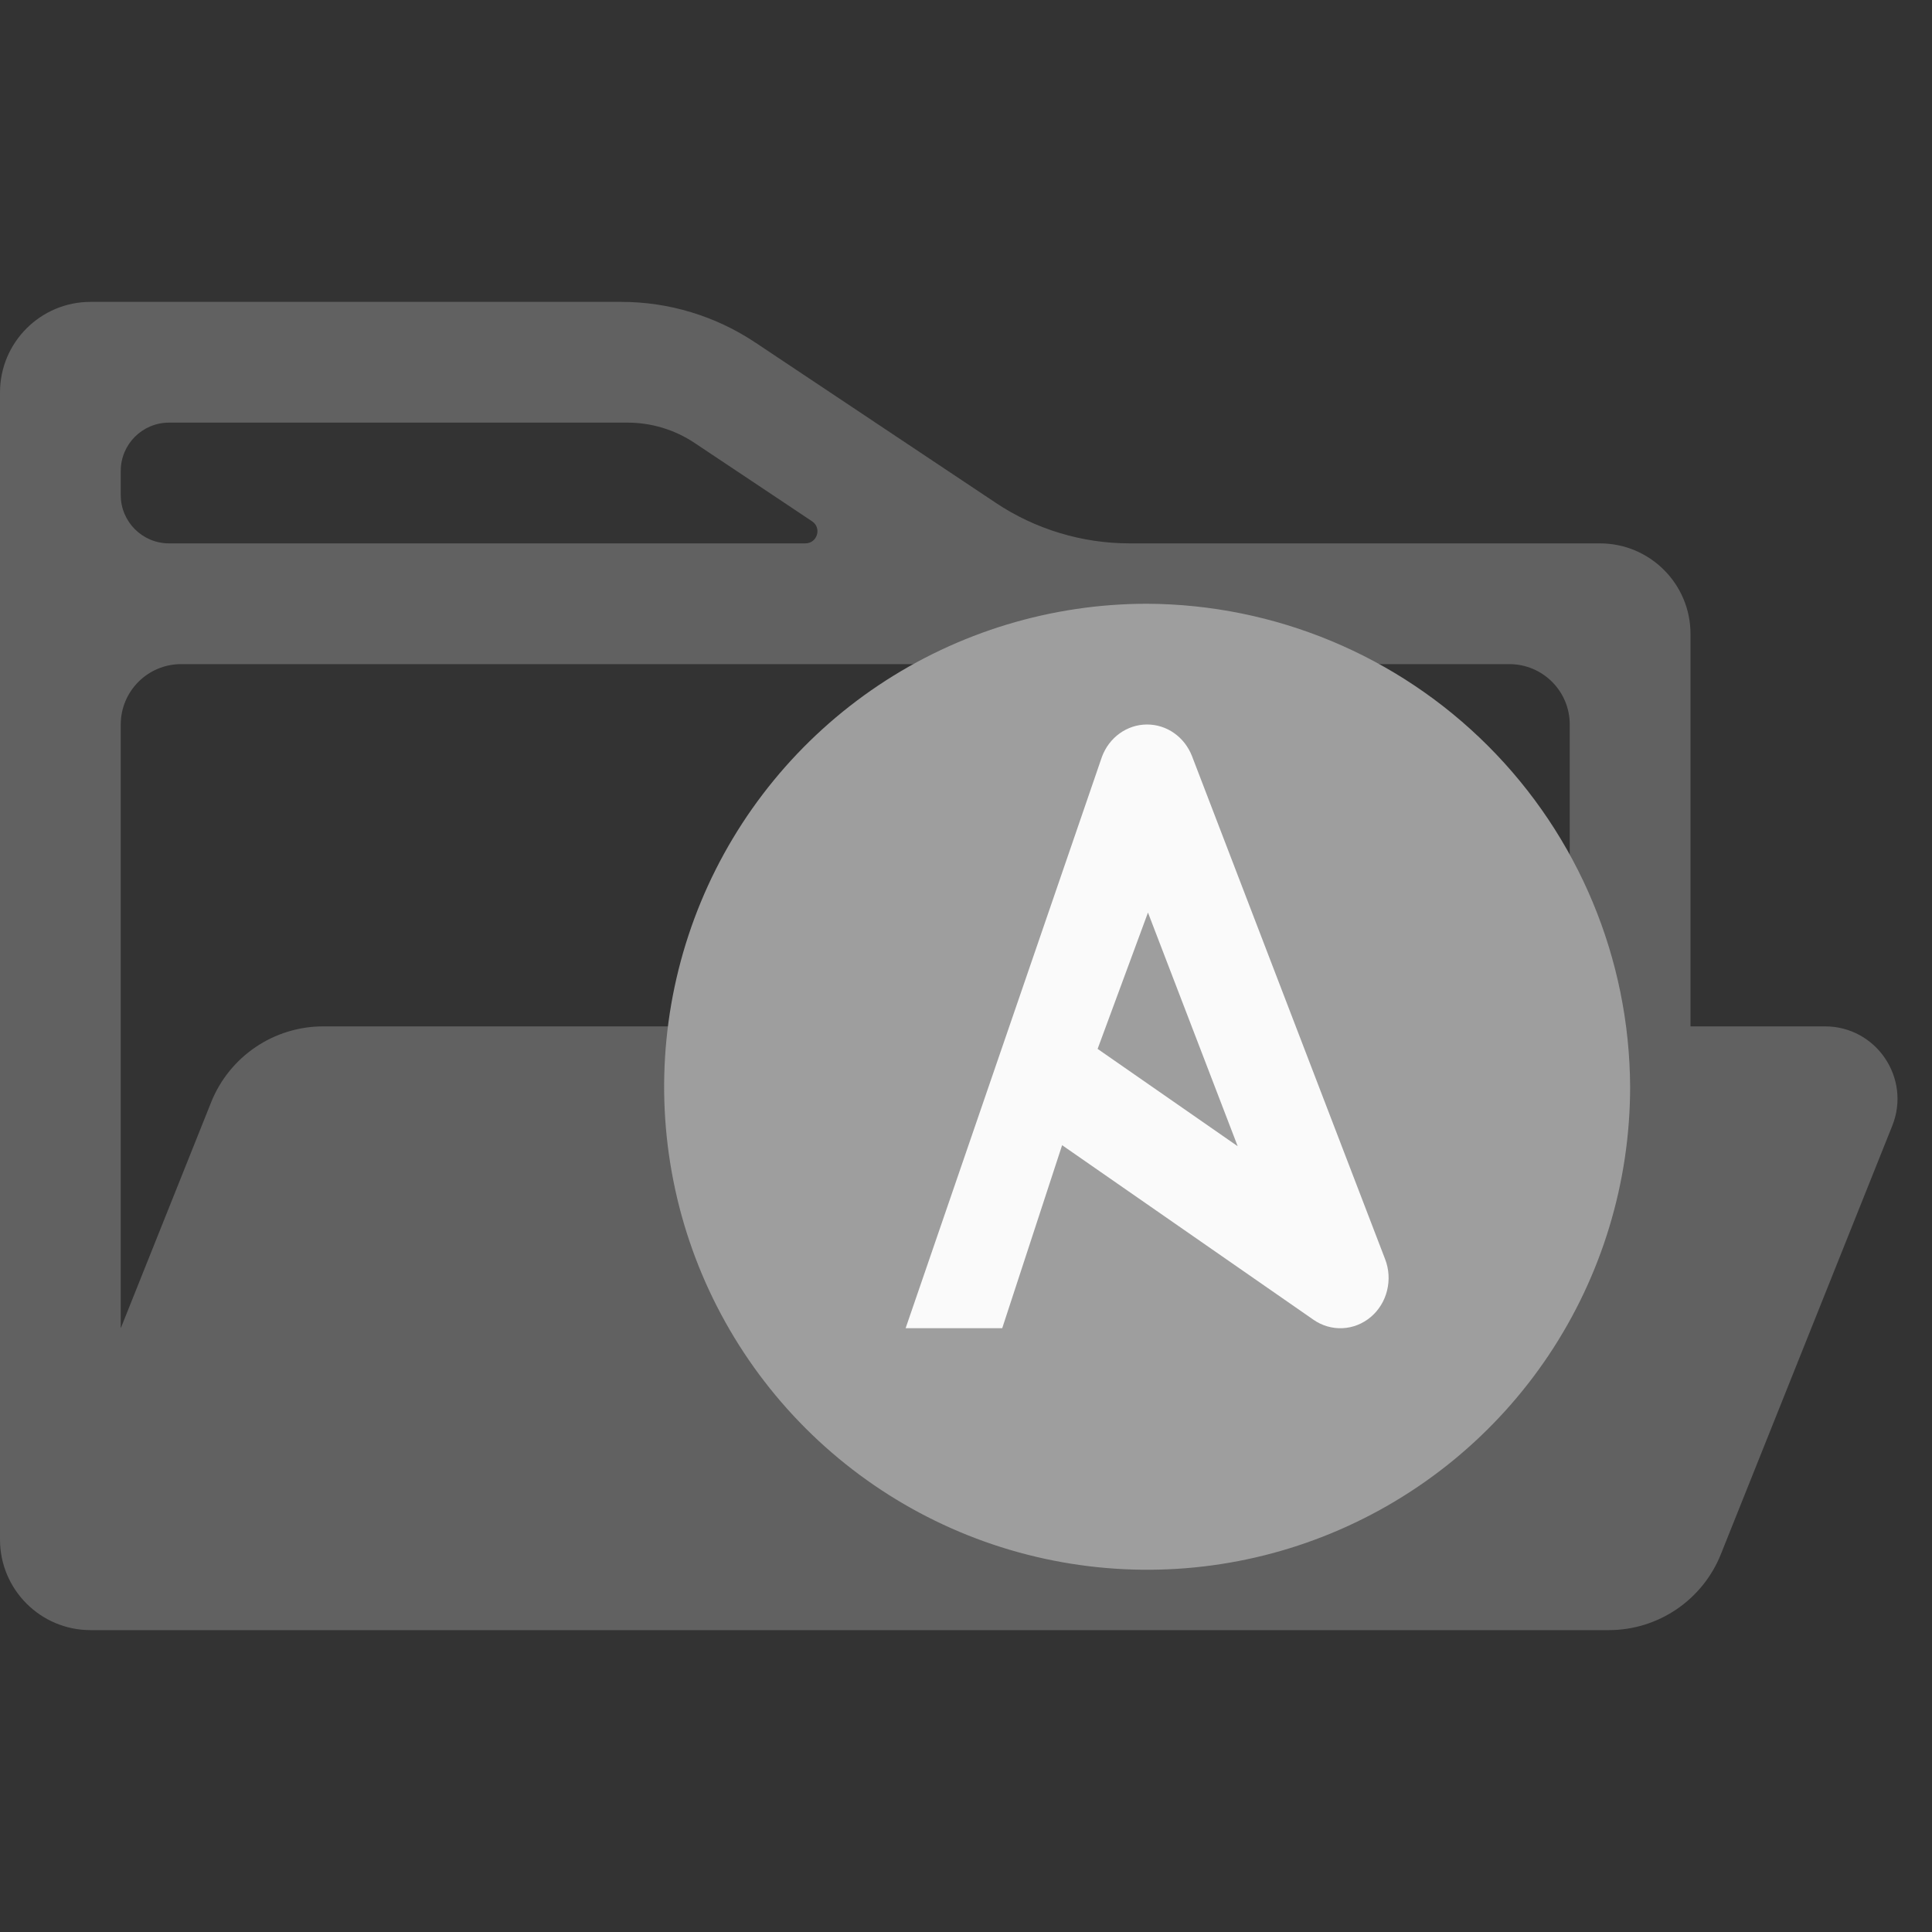 <svg width="32" height="32" viewBox="0 0 32 32" fill="none" xmlns="http://www.w3.org/2000/svg">
<rect x="0" y="0" width="32" height="32" fill="#333333" stroke="none"/>
<path d="M12.508 5.672C11.851 5.234 11.079 5 10.289 5H1.5C0.672 5 0 5.672 0 6.5V25.5C0 26.328 0.672 27 1.5 27H26.646C27.464 27 28.199 26.502 28.503 25.743L31.342 18.646C31.657 17.857 31.076 17 30.228 17H5.354C4.536 17 3.801 17.498 3.497 18.257L2 22V12C2 11.448 2.448 11 3 11H25C25.552 11 26 11.448 26 12V17H28V10.5C28 9.672 27.328 9 26.5 9H18.711C17.921 9 17.149 8.766 16.492 8.328L12.508 5.672ZM13.45 8.634C13.615 8.743 13.537 9 13.339 9H2.8C2.358 9 2 8.642 2 8.2V7.8C2 7.358 2.358 7 2.8 7H10.394C10.789 7 11.175 7.117 11.504 7.336L13.45 8.634Z" fill="#616161"/>
<path d="M27 18C27 19.582 26.531 21.129 25.652 22.445C24.773 23.76 23.523 24.785 22.061 25.391C20.6 25.997 18.991 26.155 17.439 25.846C15.887 25.538 14.462 24.776 13.343 23.657C12.224 22.538 11.462 21.113 11.154 19.561C10.845 18.009 11.004 16.4 11.609 14.938C12.214 13.477 13.24 12.227 14.555 11.348C15.871 10.469 17.418 10 19 10C21.119 10.01 23.148 10.856 24.646 12.354C26.144 13.852 26.99 15.881 27 18Z" fill="#9E9E9E"/>
<path d="M22.942 20.856L19.743 12.523C19.683 12.369 19.58 12.236 19.448 12.143C19.315 12.049 19.159 12 18.999 12H18.994C18.833 12.001 18.676 12.053 18.544 12.148C18.412 12.243 18.31 12.378 18.252 12.534L15 21.999H16.6L17.592 18.968L21.755 21.859C21.897 21.958 22.066 22.007 22.237 21.999C22.408 21.991 22.571 21.926 22.704 21.814C22.837 21.702 22.932 21.548 22.974 21.376C23.017 21.203 23.006 21.021 22.942 20.856ZM18.18 17.373L19.014 15.115L20.5 18.985L18.18 17.373Z" fill="#FAFAFA"/>
</svg>

